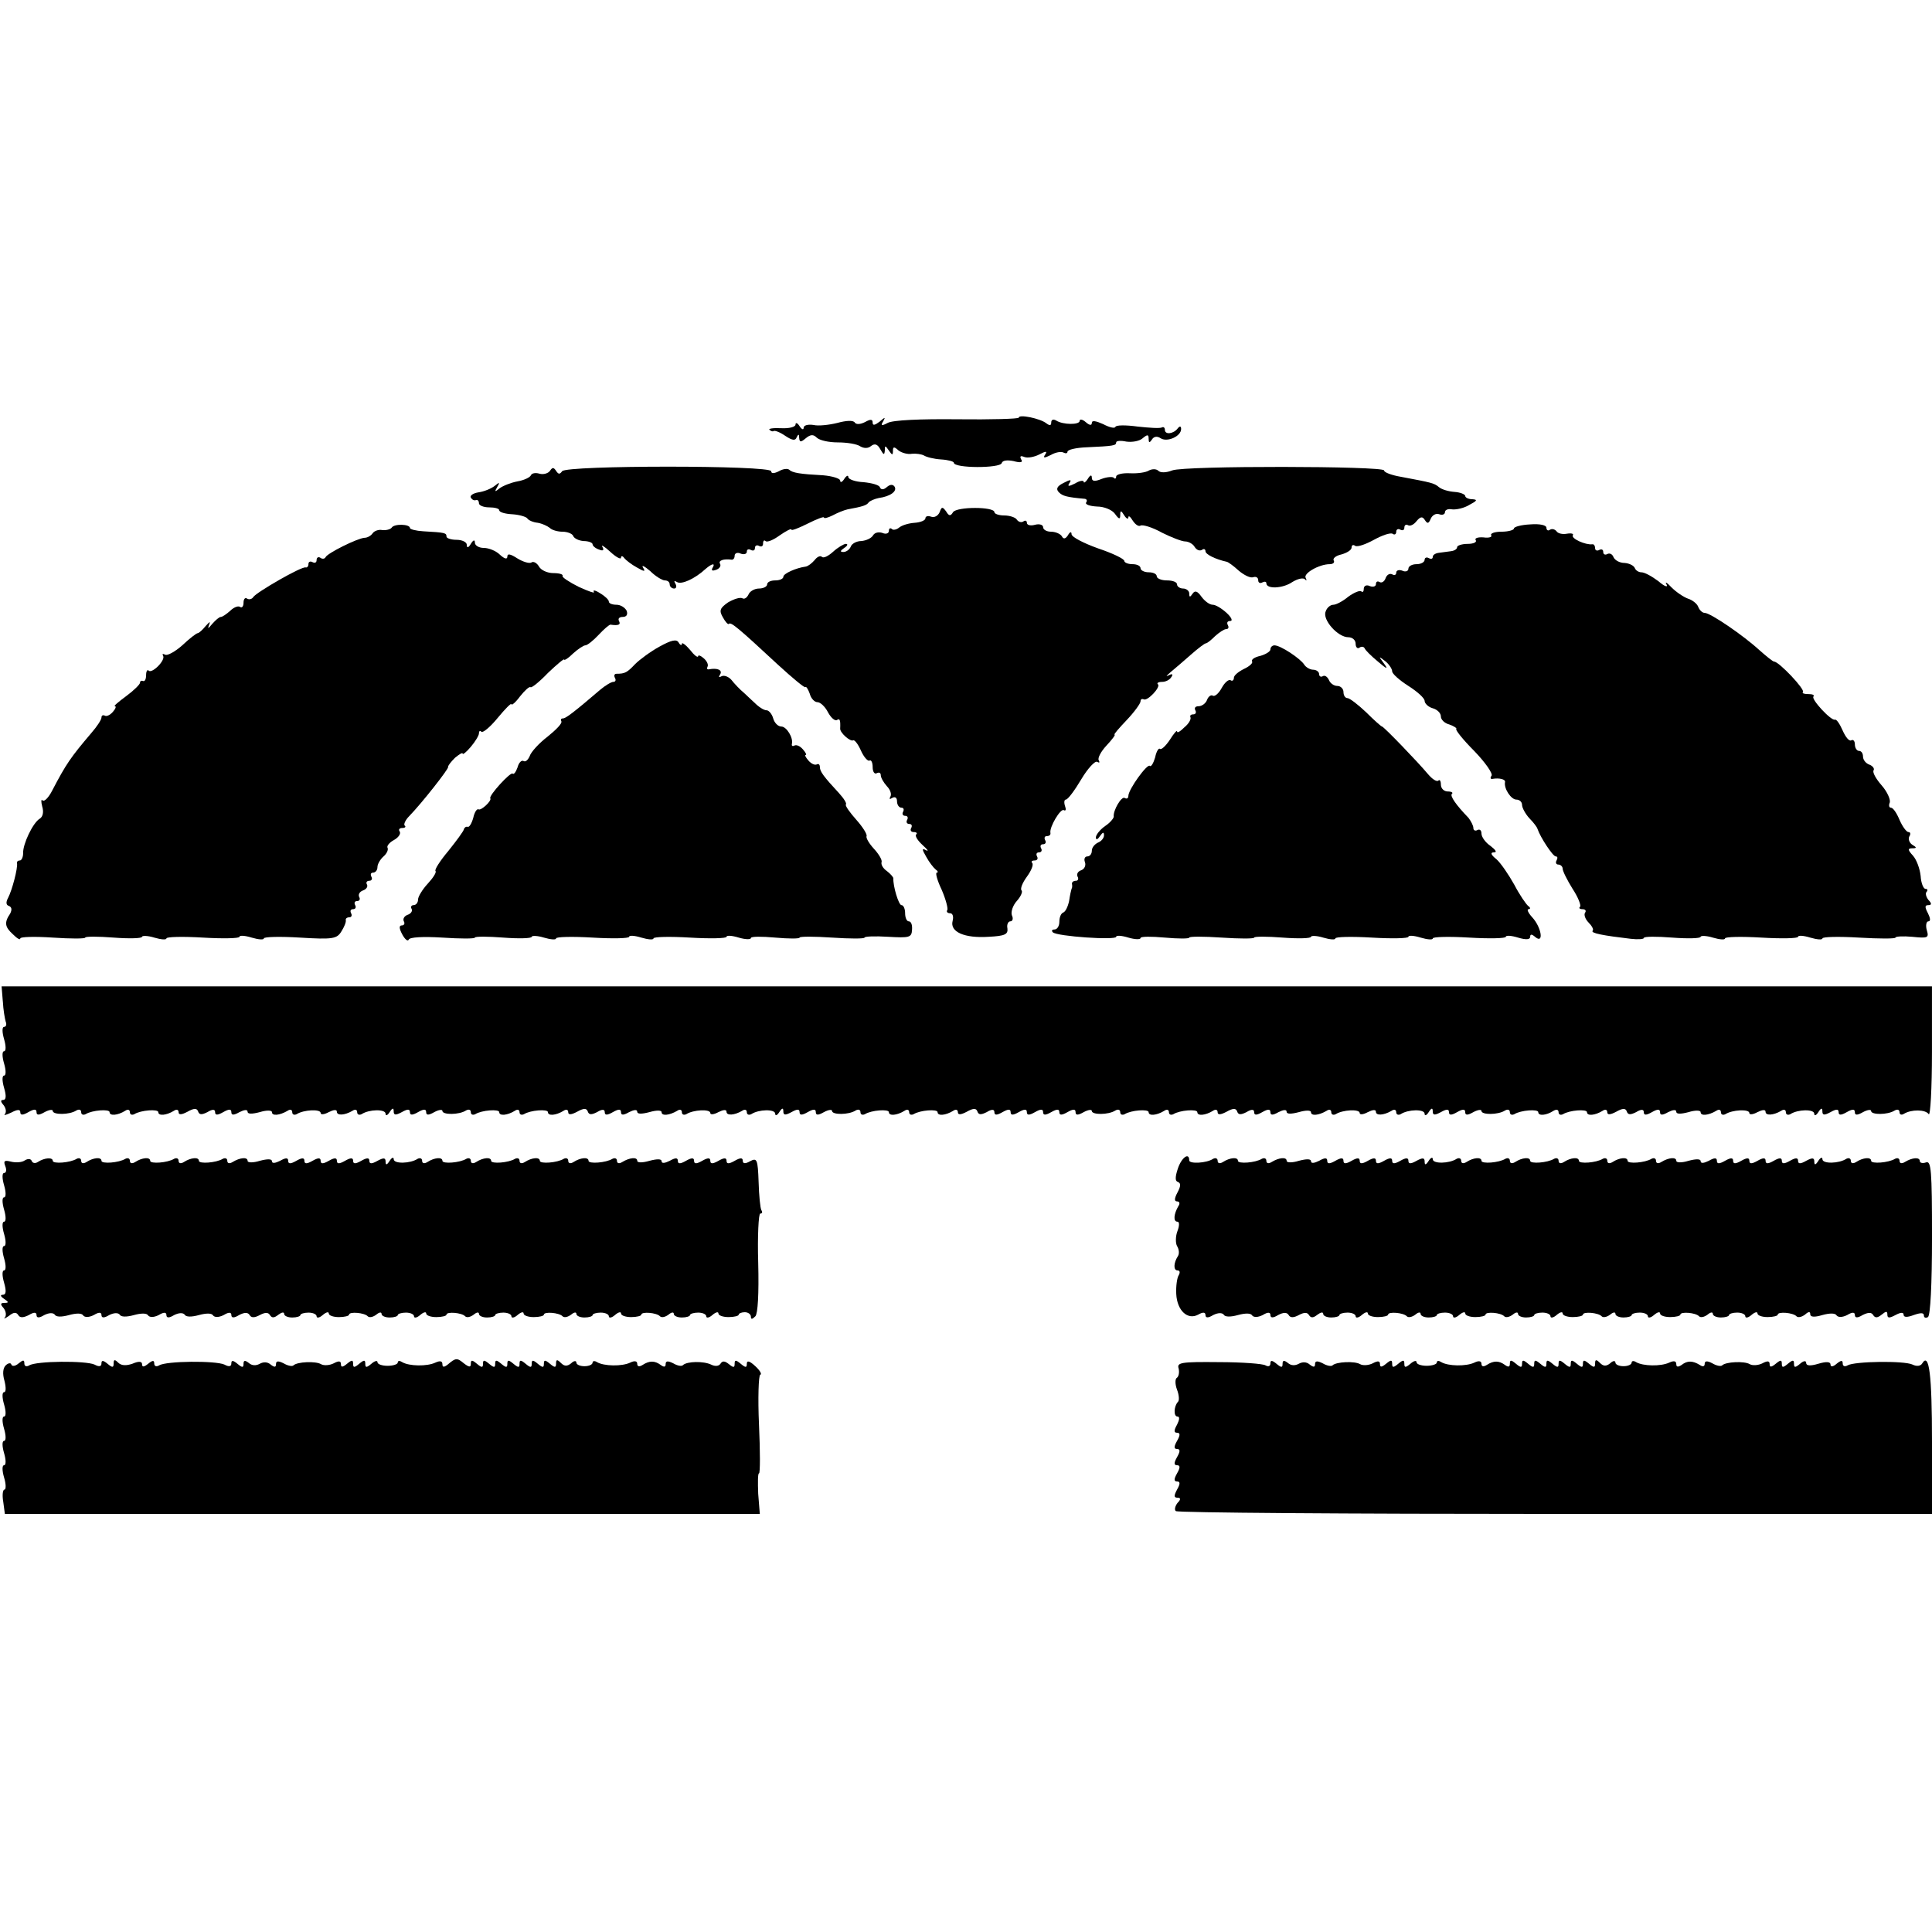 <?xml version="1.0" standalone="no"?>
<!DOCTYPE svg PUBLIC "-//W3C//DTD SVG 20010904//EN"
 "http://www.w3.org/TR/2001/REC-SVG-20010904/DTD/svg10.dtd">
<svg version="1.0" xmlns="http://www.w3.org/2000/svg"
 width="476pt" height="476pt" viewBox="0 0 476 476"
 preserveAspectRatio="xMidYMid meet">
<g transform="translate(0,476) scale(0.1,-0.1)"
fill="#000000" stroke="none">
<path d="M2510 3731 c0 -3 -68 -5 -152 -4 -90 1 -159 -2 -171 -9 -15 -8 -18
-7 -11 4 6 11 5 11 -9 -1 -12 -9 -17 -10 -17 -2 0 8 -5 9 -19 1 -12 -6 -22 -6
-25 -1 -4 6 -21 5 -43 -1 -20 -5 -47 -8 -59 -5 -14 2 -24 -1 -24 -7 0 -6 -5
-4 -10 4 -5 8 -10 10 -10 4 0 -6 -16 -10 -35 -9 -20 1 -33 -1 -29 -4 3 -3 8
-5 10 -3 3 2 16 -3 29 -12 18 -12 25 -12 28 -3 4 8 6 8 6 -2 1 -11 4 -11 16
-1 12 10 19 10 27 2 7 -7 30 -12 52 -12 23 0 48 -4 56 -10 9 -5 19 -5 26 1 9
7 16 5 23 -8 8 -14 10 -15 11 -3 0 13 1 13 10 0 8 -12 10 -12 10 -1 0 11 3 11
14 1 8 -6 23 -10 33 -8 10 1 23 -1 29 -4 6 -4 25 -9 43 -10 17 -1 31 -5 31 -8
0 -14 114 -14 118 -1 2 7 14 8 29 5 18 -5 24 -3 19 4 -4 8 -2 10 8 6 8 -3 24
0 36 6 17 9 21 9 15 0 -6 -9 -2 -9 14 -1 12 7 26 9 31 6 6 -3 10 -2 10 2 0 5
21 10 48 11 65 3 72 4 72 12 0 4 11 5 25 2 14 -2 32 1 40 8 12 10 15 10 15 -1
0 -10 2 -11 8 -2 5 8 13 9 22 3 16 -10 50 5 50 23 0 7 -3 8 -8 2 -10 -14 -32
-17 -32 -4 0 5 -3 8 -7 6 -5 -3 -32 -1 -60 2 -29 4 -54 4 -55 -1 -2 -4 -15 -1
-30 7 -18 8 -28 10 -28 3 0 -7 -6 -6 -15 2 -8 7 -15 8 -15 3 0 -10 -41 -10
-58 1 -7 4 -12 2 -12 -5 0 -8 -4 -8 -12 -2 -15 12 -68 23 -68 14z"/>
<path d="M1355 3600 c-4 -6 -16 -10 -26 -7 -10 3 -19 1 -21 -4 -2 -5 -16 -12
-33 -15 -16 -3 -36 -11 -44 -17 -12 -10 -13 -9 -6 3 7 12 6 13 -6 3 -9 -7 -26
-14 -40 -16 -13 -2 -22 -8 -19 -13 3 -5 8 -8 13 -6 4 1 7 -2 7 -8 0 -5 11 -10
25 -10 14 0 25 -3 25 -7 0 -5 14 -9 32 -10 17 -1 34 -6 37 -10 3 -5 15 -10 26
-11 11 -2 24 -8 30 -13 5 -5 19 -9 31 -9 12 0 24 -5 26 -10 2 -6 13 -12 26
-13 12 0 22 -4 22 -8 0 -4 7 -10 16 -13 10 -4 13 -2 8 7 -4 6 5 1 19 -12 15
-14 27 -20 27 -15 0 5 4 5 8 -1 4 -5 18 -16 31 -23 19 -11 22 -11 15 0 -4 7 4
3 18 -9 13 -13 30 -23 36 -23 7 0 12 -4 12 -10 0 -5 5 -10 11 -10 5 0 7 5 3
12 -4 7 -3 8 4 4 11 -7 44 8 70 32 16 14 26 16 17 2 -3 -6 1 -7 9 -4 9 3 13
10 10 15 -5 8 9 13 29 10 4 0 7 4 7 10 0 6 7 9 15 5 8 -3 15 -1 15 5 0 6 5 7
10 4 6 -3 10 -1 10 5 0 6 5 8 10 5 6 -3 10 -1 10 6 0 7 3 9 6 6 4 -4 20 3 35
14 16 11 29 18 29 14 0 -3 18 4 40 15 22 11 40 18 40 15 0 -3 9 -1 21 5 11 6
28 13 37 15 38 7 47 10 52 17 3 4 15 9 25 11 29 4 46 17 39 28 -4 6 -11 6 -19
-1 -8 -7 -14 -7 -17 -1 -1 6 -20 11 -40 13 -21 1 -38 7 -38 13 0 5 -5 3 -10
-5 -5 -8 -10 -10 -10 -4 0 5 -19 11 -42 13 -57 3 -76 6 -84 14 -4 3 -15 2 -25
-4 -12 -6 -19 -6 -19 0 0 15 -506 15 -515 0 -6 -8 -9 -8 -15 1 -6 9 -9 9 -15
0z"/>
<path d="M2831 3601 c-7 -5 -29 -8 -47 -7 -19 1 -34 -3 -34 -8 0 -5 -3 -7 -6
-3 -3 3 -17 2 -30 -3 -17 -7 -24 -6 -24 3 0 8 -4 7 -10 -3 -5 -8 -10 -11 -10
-7 0 4 -10 3 -21 -4 -16 -8 -20 -8 -14 1 6 9 2 9 -15 0 -16 -8 -19 -15 -11
-23 9 -9 19 -12 64 -16 5 -1 6 -5 3 -9 -3 -5 9 -9 27 -10 17 0 37 -8 44 -18
10 -14 13 -14 13 -3 0 12 2 12 10 -1 5 -8 10 -10 10 -5 0 6 5 2 11 -8 6 -9 14
-15 19 -12 5 3 29 -4 52 -17 24 -12 50 -22 58 -22 8 0 19 -6 23 -13 5 -8 12
-11 18 -8 5 4 9 2 9 -3 0 -8 25 -20 52 -26 3 0 17 -10 30 -22 13 -11 29 -19
36 -16 7 2 12 -1 12 -8 0 -6 5 -8 10 -5 6 3 10 2 10 -2 0 -15 41 -13 64 3 13
8 26 11 31 7 4 -5 5 -3 2 3 -7 11 33 34 59 34 8 0 13 4 10 9 -3 5 5 12 19 15
14 4 25 11 25 17 0 6 4 8 9 4 6 -3 26 4 46 15 20 11 40 18 46 15 5 -4 9 -1 9
5 0 6 5 8 10 5 6 -3 10 -1 10 5 0 6 4 9 9 6 5 -3 14 1 21 10 10 12 15 12 21 2
6 -9 9 -8 14 4 4 9 13 14 21 11 8 -3 14 0 14 5 0 6 8 9 18 7 10 -1 29 3 42 11
19 10 21 13 8 14 -10 0 -18 4 -18 8 0 4 -12 9 -26 10 -15 1 -32 6 -39 12 -12
10 -18 11 -92 25 -24 4 -43 11 -43 16 0 11 -492 12 -522 0 -15 -6 -29 -6 -34
-1 -5 5 -15 5 -23 1z"/>
<path d="M2315 3498 c-4 -9 -13 -14 -21 -11 -8 3 -14 1 -14 -4 0 -5 -12 -10
-26 -11 -15 -1 -32 -6 -39 -12 -6 -5 -15 -7 -18 -3 -4 3 -7 1 -7 -5 0 -6 -7
-9 -16 -5 -9 3 -19 1 -23 -6 -4 -7 -17 -13 -29 -14 -12 0 -24 -7 -26 -14 -3
-7 -11 -13 -18 -13 -9 0 -8 3 2 10 8 5 10 10 4 10 -5 0 -20 -9 -31 -19 -12
-11 -24 -17 -28 -13 -4 4 -12 0 -18 -8 -7 -8 -16 -15 -22 -16 -23 -3 -55 -17
-55 -25 0 -5 -9 -9 -20 -9 -11 0 -20 -4 -20 -10 0 -5 -9 -10 -20 -10 -11 0
-23 -7 -26 -15 -4 -8 -10 -12 -15 -9 -6 3 -21 -2 -35 -10 -20 -14 -23 -20 -13
-37 6 -11 13 -19 15 -16 5 5 23 -10 121 -101 35 -32 65 -57 67 -55 2 3 7 -5
11 -16 3 -12 12 -21 19 -21 7 0 19 -11 26 -25 7 -13 17 -22 22 -19 7 5 9 0 8
-21 -1 -10 25 -33 32 -29 3 2 12 -9 19 -25 7 -16 17 -27 21 -25 4 3 8 -4 8
-16 0 -12 5 -18 10 -15 6 3 10 1 10 -5 0 -6 7 -18 15 -27 8 -8 12 -19 9 -25
-4 -7 -2 -8 4 -4 7 4 12 1 12 -8 0 -9 5 -16 11 -16 5 0 7 -4 4 -10 -3 -5 -1
-10 5 -10 6 0 8 -4 5 -10 -3 -5 -1 -10 5 -10 6 0 8 -4 5 -10 -3 -5 -1 -10 6
-10 7 0 10 -3 6 -6 -3 -4 4 -15 16 -26 12 -11 16 -16 9 -13 -11 6 -11 3 0 -16
7 -13 18 -27 23 -31 6 -4 7 -8 3 -8 -4 0 1 -19 12 -42 10 -23 16 -46 14 -50
-3 -4 0 -8 7 -8 6 0 9 -8 6 -19 -7 -27 29 -43 89 -39 40 2 48 6 46 21 -2 9 2
17 7 17 6 0 8 7 4 15 -3 9 3 25 12 35 10 11 15 23 12 26 -4 4 2 19 13 34 11
15 17 30 13 34 -3 3 -1 6 6 6 7 0 9 5 6 10 -3 6 -1 10 5 10 6 0 8 5 5 10 -3 6
-1 10 5 10 6 0 8 5 5 10 -3 6 -1 10 4 10 6 0 10 3 9 8 -3 14 25 61 33 56 5 -3
6 2 3 10 -3 9 -2 16 2 16 5 0 22 23 38 50 16 27 34 46 39 43 6 -3 7 -2 4 4 -3
5 5 21 19 36 14 15 23 27 20 27 -3 0 11 16 30 36 19 20 34 41 34 46 0 5 3 7 8
5 9 -5 42 30 35 37 -4 3 1 6 10 6 9 0 19 5 23 12 5 7 2 9 -7 4 -8 -4 -5 -1 5
8 11 9 33 28 50 43 17 15 34 28 37 28 3 0 13 8 23 18 10 9 22 17 27 17 6 0 7
5 4 10 -3 6 -1 10 6 10 7 0 3 9 -9 20 -12 11 -27 20 -34 20 -8 0 -20 9 -28 20
-10 14 -16 16 -22 7 -6 -9 -8 -9 -8 1 0 6 -7 12 -15 12 -8 0 -15 5 -15 10 0 6
-11 10 -25 10 -14 0 -25 5 -25 10 0 6 -9 10 -20 10 -11 0 -20 5 -20 10 0 6 -9
10 -20 10 -11 0 -20 4 -20 8 0 5 -29 19 -65 31 -36 13 -65 28 -65 35 0 7 -4 6
-9 -3 -6 -9 -11 -10 -15 -2 -4 6 -16 11 -27 11 -10 0 -19 5 -19 11 0 6 -9 9
-20 6 -11 -3 -20 -1 -20 5 0 5 -4 7 -9 3 -5 -3 -12 -1 -16 5 -3 5 -17 10 -31
10 -13 0 -24 4 -24 8 0 14 -93 14 -102 0 -6 -10 -10 -10 -17 2 -9 12 -11 12
-16 -2z"/>
<path d="M965 3460 c-3 -4 -13 -7 -23 -6 -9 2 -20 -2 -24 -8 -4 -6 -13 -11
-20 -11 -17 -1 -92 -38 -96 -48 -2 -4 -8 -5 -13 -1 -5 3 -9 0 -9 -6 0 -6 -4
-8 -10 -5 -5 3 -10 1 -10 -4 0 -6 -3 -10 -7 -9 -10 3 -121 -61 -129 -73 -3 -5
-10 -7 -15 -4 -5 4 -9 -1 -9 -10 0 -9 -4 -14 -9 -10 -5 3 -16 -2 -24 -10 -9
-8 -19 -15 -23 -15 -4 0 -13 -8 -21 -17 -10 -12 -12 -13 -8 -3 4 10 2 9 -8 -2
-8 -10 -17 -18 -20 -18 -3 0 -20 -13 -38 -30 -18 -16 -37 -26 -42 -23 -6 3 -8
2 -5 -3 6 -11 -28 -45 -36 -36 -3 3 -6 -2 -6 -11 0 -10 -3 -16 -7 -15 -5 2 -8
0 -8 -4 0 -4 -15 -19 -34 -33 -19 -14 -32 -25 -28 -25 4 0 2 -6 -5 -14 -7 -8
-16 -12 -20 -9 -5 2 -8 0 -8 -5 0 -5 -11 -22 -25 -38 -51 -60 -62 -76 -96
-141 -9 -18 -20 -29 -24 -25 -4 4 -4 -3 -1 -15 4 -13 2 -25 -6 -30 -17 -10
-42 -63 -41 -85 0 -10 -4 -18 -8 -18 -5 0 -8 -3 -7 -7 2 -12 -12 -66 -22 -85
-6 -11 -5 -18 2 -20 7 -3 8 -9 3 -19 -15 -22 -13 -33 7 -51 10 -10 18 -15 18
-10 0 4 36 5 80 2 44 -3 80 -3 80 0 0 3 32 3 70 0 39 -3 70 -2 70 2 0 3 14 3
30 -2 17 -5 30 -6 30 -2 0 4 40 5 90 2 50 -3 90 -2 90 2 0 4 14 3 30 -2 17 -5
30 -6 30 -2 0 4 40 5 89 2 81 -5 91 -3 102 15 7 11 12 23 11 28 -1 4 3 7 9 7
5 0 7 5 4 10 -3 6 -1 10 5 10 6 0 8 5 5 10 -3 6 -1 10 5 10 6 0 8 5 5 10 -3 6
1 13 9 16 9 3 13 10 10 15 -3 5 0 9 6 9 6 0 8 5 5 10 -3 6 -1 10 4 10 6 0 11
6 11 14 0 7 7 19 15 26 8 7 12 16 10 21 -3 4 4 13 15 19 11 6 18 15 15 21 -4
5 -1 9 6 9 7 0 10 3 6 6 -3 3 2 14 11 23 32 33 97 116 96 121 -1 3 7 13 17 23
11 9 19 14 19 10 0 -3 9 4 20 17 11 13 20 28 20 33 0 6 3 8 6 4 4 -3 22 12 40
34 19 23 34 38 34 34 0 -4 10 4 21 19 12 15 23 25 26 23 2 -3 22 13 43 35 22
21 40 36 40 33 0 -3 10 3 22 15 12 11 26 20 30 20 5 0 20 12 33 26 13 14 26
25 29 25 20 -3 26 0 21 9 -3 6 1 10 9 10 10 0 13 6 10 15 -4 8 -15 15 -25 15
-10 0 -19 3 -19 8 0 4 -9 13 -21 20 -12 8 -19 9 -16 4 4 -5 -13 1 -37 12 -24
12 -42 24 -40 27 2 4 -8 7 -23 7 -14 0 -30 7 -35 16 -5 9 -14 14 -19 10 -5 -3
-21 2 -34 10 -17 11 -25 13 -25 5 0 -8 -7 -6 -18 4 -10 10 -28 17 -40 17 -12
0 -22 6 -22 13 0 8 -4 7 -10 -3 -6 -10 -10 -11 -10 -2 0 6 -11 12 -25 12 -14
0 -25 4 -25 8 0 9 -3 10 -57 13 -18 1 -33 5 -33 8 0 10 -39 11 -45 1z"/>
<path d="M3730 3458 c0 -4 -14 -8 -31 -8 -16 0 -28 -4 -25 -9 3 -4 -6 -7 -19
-5 -14 1 -23 -2 -19 -7 3 -5 -6 -9 -20 -9 -14 0 -26 -4 -26 -8 0 -5 -7 -9 -15
-10 -8 -1 -22 -3 -30 -4 -8 -1 -15 -5 -15 -10 0 -5 -4 -6 -10 -3 -5 3 -10 1
-10 -4 0 -6 -9 -11 -20 -11 -11 0 -20 -5 -20 -11 0 -6 -7 -9 -15 -5 -8 3 -15
1 -15 -5 0 -6 -5 -7 -10 -4 -6 3 -13 -1 -16 -9 -3 -9 -10 -13 -15 -10 -5 3 -9
1 -9 -5 0 -6 -7 -8 -15 -5 -8 4 -15 1 -15 -7 0 -7 -3 -9 -6 -6 -4 3 -18 -3
-32 -13 -13 -11 -30 -20 -37 -20 -7 0 -16 -7 -19 -17 -8 -20 30 -63 56 -63 10
0 18 -7 18 -16 0 -8 4 -13 9 -10 5 4 11 3 13 -1 2 -5 16 -19 33 -33 22 -19 26
-20 15 -5 -14 19 -14 19 3 6 9 -7 17 -19 17 -25 0 -6 18 -22 40 -36 22 -14 40
-30 40 -37 0 -6 9 -15 20 -18 11 -3 20 -12 20 -20 0 -8 9 -17 21 -20 11 -4 19
-9 17 -11 -3 -2 17 -27 44 -54 27 -28 46 -55 43 -61 -4 -5 -3 -9 2 -8 17 3 33
-1 31 -8 -3 -16 15 -43 28 -43 8 0 14 -6 14 -13 0 -7 8 -22 18 -33 10 -10 19
-22 20 -26 7 -21 38 -68 45 -68 5 0 5 -4 2 -10 -3 -5 -1 -10 4 -10 6 0 11 -5
11 -10 0 -6 11 -28 24 -49 14 -21 22 -42 19 -45 -4 -3 -1 -6 6 -6 7 0 10 -4 6
-9 -3 -5 1 -16 9 -24 8 -8 13 -17 10 -20 -6 -6 26 -12 94 -20 17 -2 32 -1 32
2 0 4 32 4 70 1 39 -3 70 -2 70 2 0 3 14 3 30 -2 17 -5 30 -6 30 -2 0 4 40 5
90 2 50 -3 90 -2 90 2 0 4 14 3 30 -2 17 -5 30 -6 30 -2 0 4 40 5 90 2 50 -3
90 -3 90 0 0 3 19 4 41 2 39 -4 42 -3 36 17 -3 11 -1 21 4 21 6 0 5 8 -1 20
-8 15 -8 20 1 20 8 0 9 4 0 13 -6 8 -8 17 -4 20 3 4 2 7 -3 7 -5 0 -11 14 -12
32 -2 18 -10 40 -19 50 -13 14 -13 18 -2 18 12 0 12 2 0 9 -7 5 -10 14 -7 20
4 6 3 11 -2 11 -5 0 -15 14 -22 30 -7 17 -16 30 -21 30 -5 0 -6 6 -3 13 2 7
-6 26 -20 42 -14 16 -23 32 -20 37 3 4 -2 11 -10 14 -9 3 -16 12 -16 20 0 8
-4 14 -10 14 -5 0 -10 7 -10 16 0 8 -4 13 -9 10 -5 -3 -14 8 -21 24 -7 16 -15
28 -19 27 -9 -4 -60 51 -53 57 3 4 -3 6 -13 6 -10 0 -16 2 -13 5 6 6 -59 75
-71 75 -3 0 -19 13 -36 28 -39 36 -121 92 -135 92 -6 0 -13 7 -16 15 -3 8 -15
17 -25 20 -11 4 -29 16 -41 28 -11 12 -17 15 -12 7 4 -8 -5 -5 -20 8 -16 12
-34 22 -42 22 -7 0 -14 5 -16 10 -2 6 -13 12 -25 13 -13 0 -25 7 -28 15 -3 7
-9 10 -15 7 -5 -3 -10 -1 -10 5 0 6 -4 8 -10 5 -5 -3 -10 -1 -10 4 0 6 -3 11
-7 10 -17 -2 -52 14 -48 22 3 4 -3 6 -15 4 -11 -2 -22 1 -25 6 -4 5 -11 7 -16
4 -5 -4 -9 -1 -9 5 0 6 -16 10 -40 8 -22 -1 -40 -6 -40 -10z"/>
<path d="M1625 3167 c-22 -12 -49 -32 -60 -43 -20 -21 -25 -24 -46 -24 -5 0
-7 -4 -4 -10 3 -5 2 -10 -4 -10 -5 0 -20 -9 -33 -20 -63 -54 -84 -70 -91 -70
-5 0 -6 -3 -4 -7 3 -5 -13 -21 -34 -38 -21 -16 -41 -38 -44 -48 -4 -9 -10 -15
-15 -12 -5 3 -12 -4 -15 -16 -4 -11 -9 -18 -12 -15 -5 5 -60 -55 -55 -61 4 -6
-23 -31 -29 -27 -4 2 -10 -7 -13 -21 -4 -14 -10 -24 -14 -22 -4 1 -8 -2 -9 -6
-1 -5 -18 -28 -38 -53 -21 -25 -35 -47 -32 -50 3 -3 -6 -17 -19 -31 -13 -14
-24 -32 -24 -39 0 -8 -5 -14 -11 -14 -5 0 -8 -4 -5 -9 3 -5 -1 -12 -10 -15 -8
-3 -12 -10 -9 -16 3 -5 1 -10 -5 -10 -7 0 -7 -7 1 -22 7 -13 14 -18 16 -13 2
6 34 8 83 5 44 -3 80 -3 80 0 0 3 32 3 70 0 39 -3 70 -2 70 2 0 3 14 3 30 -2
17 -5 30 -6 30 -2 0 4 40 5 90 2 50 -3 90 -2 90 2 0 4 14 3 30 -2 17 -5 30 -6
30 -2 0 4 40 5 90 2 50 -3 90 -2 90 2 0 4 14 3 30 -2 17 -5 30 -5 30 -1 0 4
27 4 60 1 33 -3 60 -3 60 0 0 3 36 3 80 0 44 -3 80 -3 80 0 0 3 26 4 58 2 52
-3 58 -2 59 17 1 12 -2 21 -8 21 -5 0 -9 9 -9 20 0 11 -4 20 -9 20 -7 0 -21
47 -20 66 0 3 -7 11 -16 18 -9 6 -15 16 -13 22 2 5 -7 20 -19 33 -12 13 -20
27 -18 31 2 4 -9 22 -25 40 -17 19 -28 35 -26 38 3 2 -5 15 -17 28 -37 40 -47
53 -47 64 0 6 -3 9 -7 7 -5 -3 -14 1 -21 9 -7 8 -10 14 -7 14 3 0 0 6 -7 14
-7 8 -16 12 -21 9 -4 -2 -7 -1 -6 4 4 15 -13 43 -26 43 -8 0 -17 9 -20 20 -3
11 -11 20 -16 20 -6 0 -16 6 -24 13 -7 6 -21 20 -31 29 -11 9 -25 24 -32 33
-7 8 -18 12 -24 9 -7 -4 -8 -2 -4 4 7 11 -6 17 -27 13 -5 -1 -6 2 -4 6 3 5 -1
14 -9 21 -8 7 -14 9 -14 5 -1 -4 -10 3 -20 16 -11 13 -20 19 -20 15 0 -5 -4
-4 -8 3 -5 9 -18 6 -47 -10z"/>
<path d="M3130 3160 c0 -5 -11 -12 -25 -16 -14 -3 -23 -9 -20 -14 2 -4 -7 -12
-20 -18 -14 -7 -25 -16 -25 -22 0 -6 -4 -9 -8 -6 -5 3 -15 -6 -22 -19 -7 -13
-17 -22 -22 -19 -4 3 -11 -2 -14 -10 -3 -9 -13 -16 -21 -16 -8 0 -11 -4 -8
-10 3 -5 1 -10 -5 -10 -6 0 -9 -3 -7 -7 2 -5 -4 -16 -15 -25 -10 -10 -18 -15
-18 -10 0 4 -8 -5 -18 -21 -10 -15 -21 -25 -24 -22 -3 3 -9 -6 -12 -21 -4 -14
-10 -24 -13 -21 -6 7 -53 -58 -53 -74 0 -6 -4 -8 -9 -5 -8 5 -29 -31 -27 -46
0 -4 -9 -15 -21 -23 -13 -9 -23 -22 -23 -28 0 -7 4 -6 10 3 7 10 10 11 10 2 0
-7 -7 -15 -15 -18 -8 -4 -15 -12 -15 -20 0 -8 -5 -14 -11 -14 -6 0 -9 -6 -6
-14 3 -8 -1 -17 -9 -20 -9 -3 -12 -10 -9 -16 3 -5 1 -10 -4 -10 -6 0 -10 -3
-10 -7 1 -5 1 -10 -1 -13 -1 -3 -4 -16 -6 -30 -3 -14 -9 -26 -14 -28 -6 -2
-10 -12 -10 -23 0 -10 -5 -19 -12 -19 -6 0 -8 -3 -4 -7 10 -10 156 -20 156
-11 0 4 14 3 30 -2 17 -5 30 -5 30 -1 0 4 27 4 60 1 33 -3 60 -3 60 0 0 3 36
3 80 0 44 -3 80 -3 80 0 0 3 32 3 70 0 39 -3 70 -2 70 2 0 3 14 3 30 -2 17 -5
30 -6 30 -2 0 4 40 5 90 2 50 -3 90 -2 90 2 0 4 14 3 30 -2 17 -5 30 -6 30 -2
0 4 40 5 90 2 50 -3 90 -2 90 2 0 4 14 3 30 -2 20 -6 30 -5 30 2 0 7 4 7 13
-1 21 -17 15 24 -8 49 -10 11 -14 20 -9 20 5 0 5 4 -1 8 -5 4 -21 27 -34 52
-14 25 -33 53 -44 63 -14 11 -16 17 -6 17 8 0 4 6 -9 16 -12 8 -22 22 -22 30
0 8 -4 12 -10 9 -5 -3 -10 -1 -10 5 0 6 -6 17 -12 25 -31 32 -46 54 -41 59 4
3 -1 6 -10 6 -9 0 -17 7 -17 17 0 9 -3 13 -6 10 -4 -4 -15 3 -26 16 -25 30
-109 117 -113 117 -2 0 -20 16 -39 35 -20 19 -41 35 -46 35 -6 0 -10 7 -10 15
0 8 -7 15 -15 15 -9 0 -18 7 -21 15 -4 8 -10 12 -15 9 -5 -3 -9 0 -9 5 0 6 -7
11 -15 11 -7 0 -18 6 -22 13 -10 15 -58 47 -73 47 -5 0 -10 -4 -10 -10z"/>
<path d="M7 2293 c1 -21 5 -43 7 -50 3 -7 1 -13 -4 -13 -5 0 -5 -13 0 -30 5
-17 5 -30 0 -30 -5 0 -5 -13 0 -30 5 -17 5 -30 0 -30 -5 0 -5 -13 0 -30 6 -20
5 -30 -2 -30 -7 0 -7 -4 1 -13 6 -8 7 -17 3 -22 -4 -4 3 -2 16 4 15 8 22 8 22
1 0 -8 6 -8 20 0 14 8 20 8 20 0 0 -8 6 -8 20 0 11 6 20 7 20 3 0 -10 41 -10
58 1 7 4 12 2 12 -4 0 -6 5 -8 11 -5 16 10 59 13 59 5 0 -10 20 -8 38 3 7 5
12 3 12 -3 0 -6 5 -8 11 -5 16 10 59 13 59 5 0 -10 20 -8 38 3 7 5 12 3 12 -3
0 -7 7 -7 22 1 16 9 23 9 26 1 3 -9 9 -9 23 -2 13 8 19 7 19 0 0 -8 6 -8 20 0
14 8 20 8 20 0 0 -8 6 -8 20 0 12 6 20 7 20 1 0 -6 11 -6 30 -1 16 5 30 5 30
0 0 -10 19 -8 38 3 7 5 12 3 12 -3 0 -6 5 -8 11 -5 17 11 59 13 59 3 0 -5 9
-4 20 2 12 6 20 7 20 1 0 -10 19 -9 38 2 7 5 12 3 12 -3 0 -6 5 -8 11 -5 18
12 59 13 59 1 0 -6 5 -4 10 4 7 11 10 11 10 2 0 -10 5 -10 20 -2 14 8 20 8 20
0 0 -8 6 -8 20 0 14 8 20 8 20 0 0 -8 6 -8 20 0 11 6 20 7 20 3 0 -10 41 -10
58 1 7 4 12 2 12 -4 0 -6 5 -8 11 -5 16 10 59 13 59 5 0 -10 20 -8 38 3 7 5
12 3 12 -3 0 -6 5 -8 11 -5 16 10 59 13 59 5 0 -10 20 -8 38 3 7 5 12 3 12 -3
0 -7 7 -7 22 1 16 9 23 9 26 1 3 -9 9 -9 23 -2 13 8 19 7 19 0 0 -8 6 -8 20 0
14 8 20 8 20 0 0 -8 6 -8 20 0 12 6 20 7 20 1 0 -6 11 -6 30 -1 17 5 30 5 30
0 0 -10 19 -8 38 3 7 5 12 3 12 -3 0 -6 5 -8 11 -5 17 11 59 13 59 3 0 -5 9
-4 20 2 12 6 20 7 20 1 0 -10 19 -9 38 2 7 5 12 3 12 -3 0 -6 5 -8 11 -5 18
12 59 13 59 1 0 -6 5 -4 10 4 7 11 10 11 10 2 0 -10 5 -10 20 -2 14 8 20 8 20
0 0 -8 6 -8 20 0 14 8 20 8 20 0 0 -8 6 -8 20 0 11 6 20 7 20 3 0 -10 41 -10
58 1 7 4 12 2 12 -4 0 -6 5 -8 11 -5 16 10 59 13 59 5 0 -10 20 -8 38 3 7 5
12 3 12 -3 0 -6 5 -8 11 -5 16 10 59 13 59 5 0 -10 20 -8 38 3 7 5 12 3 12 -3
0 -7 7 -7 22 1 16 9 23 9 26 1 3 -9 9 -9 23 -2 13 8 19 7 19 0 0 -8 6 -8 20 0
14 8 20 8 20 0 0 -8 6 -8 20 0 14 8 20 8 20 0 0 -8 6 -8 20 0 14 8 20 8 20 0
0 -8 6 -8 20 0 14 8 20 8 20 0 0 -8 6 -8 20 0 14 8 20 8 20 0 0 -8 6 -8 20 0
11 6 20 7 20 3 0 -10 41 -10 58 1 7 4 12 2 12 -4 0 -6 5 -8 11 -5 16 10 59 13
59 5 0 -10 20 -8 38 3 7 5 12 3 12 -3 0 -6 5 -8 11 -5 16 10 59 13 59 5 0 -10
20 -8 38 3 7 5 12 3 12 -3 0 -7 7 -7 22 1 16 9 23 9 26 1 3 -9 9 -9 23 -2 13
8 19 7 19 0 0 -8 6 -8 20 0 14 8 20 8 20 0 0 -8 6 -8 20 0 12 6 20 7 20 1 0
-6 11 -6 30 -1 17 5 30 5 30 0 0 -10 19 -8 38 3 7 5 12 3 12 -3 0 -6 5 -8 11
-5 17 11 59 13 59 3 0 -5 9 -4 20 2 12 6 20 7 20 1 0 -10 19 -9 38 2 7 5 12 3
12 -3 0 -6 5 -8 11 -5 18 12 59 13 59 1 0 -6 5 -4 10 4 7 11 10 11 10 2 0 -10
5 -10 20 -2 14 8 20 8 20 0 0 -8 6 -8 20 0 14 8 20 8 20 0 0 -8 6 -8 20 0 11
6 20 7 20 3 0 -10 41 -10 58 1 7 4 12 2 12 -4 0 -6 5 -8 11 -5 16 10 59 13 59
5 0 -10 20 -8 37 3 8 5 13 3 13 -3 0 -6 5 -8 11 -5 16 10 59 13 59 5 0 -10 20
-8 38 3 7 5 12 3 12 -3 0 -7 7 -7 22 1 16 9 23 9 26 1 3 -9 9 -9 23 -2 13 8
19 7 19 0 0 -8 6 -8 20 0 14 8 20 8 20 0 0 -8 6 -8 20 0 12 6 20 7 20 1 0 -6
11 -6 30 -1 16 5 30 5 30 0 0 -10 19 -8 38 3 7 5 12 3 12 -3 0 -6 5 -8 11 -5
17 11 59 13 59 3 0 -5 9 -4 20 2 12 6 20 7 20 1 0 -10 19 -9 38 2 7 5 12 3 12
-3 0 -6 5 -8 11 -5 18 12 59 13 59 1 0 -6 5 -4 10 4 7 11 10 11 10 2 0 -10 5
-10 20 -2 14 8 20 8 20 0 0 -8 6 -8 20 0 14 8 20 8 20 0 0 -8 6 -8 20 0 11 6
20 7 20 3 0 -10 41 -10 58 1 7 4 12 2 12 -4 0 -6 5 -8 11 -4 18 11 53 11 61
-1 4 -5 8 63 8 153 l0 162 -2378 0 -2378 0 3 -37z"/>
<path d="M61 1901 c-7 -5 -22 -6 -34 -3 -16 4 -19 2 -14 -11 4 -10 2 -17 -3
-17 -5 0 -5 -13 0 -30 5 -17 5 -30 0 -30 -5 0 -5 -13 0 -30 5 -17 5 -30 0 -30
-5 0 -5 -13 0 -30 5 -17 5 -30 0 -30 -5 0 -5 -13 0 -30 5 -17 5 -30 0 -30 -5
0 -5 -13 0 -30 6 -21 5 -30 -3 -30 -7 0 -6 -4 3 -10 12 -8 12 -10 1 -10 -10 0
-11 -3 -2 -13 6 -8 7 -18 3 -23 -4 -4 0 -3 10 4 11 9 18 10 23 2 4 -7 12 -7
26 0 13 8 19 7 19 0 0 -7 6 -8 19 0 12 6 22 6 26 1 3 -6 17 -6 35 -1 18 5 32
5 35 -1 4 -5 14 -5 26 1 13 8 19 7 19 0 0 -7 6 -8 19 0 12 6 22 6 26 1 3 -6
17 -6 35 -1 18 5 32 5 35 -1 4 -5 14 -5 26 1 13 8 19 7 19 0 0 -7 6 -8 19 0
12 6 22 6 26 1 3 -6 17 -6 35 -1 18 5 32 5 35 -1 4 -5 14 -5 26 1 13 8 19 7
19 0 0 -7 6 -8 19 0 13 7 22 7 26 0 4 -7 12 -7 25 0 13 7 21 7 25 0 5 -8 11
-7 21 1 8 6 14 7 14 2 0 -5 9 -9 20 -9 11 0 20 3 20 6 0 3 9 6 20 6 11 0 20
-4 20 -9 0 -5 7 -4 15 3 8 7 15 9 15 4 0 -5 11 -9 25 -9 14 0 25 3 25 6 0 8
38 5 46 -4 4 -4 13 -2 21 4 7 6 13 7 13 2 0 -5 9 -9 20 -9 11 0 20 3 20 6 0 3
9 6 20 6 11 0 20 -4 20 -9 0 -5 7 -4 15 3 8 7 15 9 15 4 0 -5 11 -9 25 -9 14
0 25 3 25 6 0 8 38 5 46 -4 4 -4 13 -2 21 4 7 6 13 7 13 2 0 -5 9 -9 20 -9 11
0 20 3 20 6 0 3 9 6 20 6 11 0 20 -4 20 -9 0 -5 7 -4 15 3 8 7 15 9 15 4 0 -5
11 -9 25 -9 14 0 25 3 25 6 0 8 38 5 46 -4 4 -4 13 -2 21 4 7 6 13 7 13 2 0
-5 9 -9 20 -9 11 0 20 3 20 6 0 3 9 6 20 6 11 0 20 -4 20 -9 0 -5 7 -4 15 3 8
7 15 9 15 4 0 -5 11 -9 25 -9 14 0 25 3 25 6 0 8 38 5 46 -4 4 -4 13 -2 21 4
7 6 13 7 13 2 0 -5 9 -9 20 -9 11 0 20 3 20 6 0 3 9 6 20 6 11 0 20 -4 20 -9
0 -5 7 -4 15 3 8 7 15 9 15 4 0 -5 11 -9 25 -9 14 0 25 3 25 6 0 3 7 6 15 6 8
0 15 -5 15 -11 0 -7 3 -7 11 1 6 6 9 55 7 132 -2 66 1 121 5 121 5 0 6 4 3 8
-3 5 -6 36 -7 70 -2 56 -4 60 -21 51 -12 -7 -18 -6 -18 1 0 8 -6 8 -20 0 -14
-8 -20 -8 -20 0 0 8 -6 8 -20 0 -14 -8 -20 -8 -20 0 0 8 -6 8 -20 0 -14 -8
-20 -8 -20 0 0 8 -6 8 -20 0 -14 -8 -20 -8 -20 0 0 8 -6 8 -20 0 -12 -6 -20
-7 -20 -1 0 6 -11 6 -30 1 -17 -5 -30 -5 -30 0 0 10 -19 8 -37 -3 -8 -5 -13
-3 -13 3 0 6 -5 8 -11 5 -16 -10 -59 -13 -59 -5 0 10 -20 8 -37 -3 -8 -5 -13
-3 -13 3 0 6 -5 8 -11 5 -16 -10 -59 -13 -59 -5 0 10 -20 8 -37 -3 -8 -5 -13
-3 -13 3 0 6 -5 8 -11 5 -16 -10 -59 -13 -59 -5 0 10 -20 8 -37 -3 -8 -5 -13
-3 -13 3 0 6 -5 8 -11 5 -16 -10 -59 -13 -59 -5 0 10 -20 8 -37 -3 -8 -5 -13
-3 -13 3 0 6 -5 8 -11 5 -18 -12 -59 -13 -59 -1 0 6 -5 4 -10 -4 -7 -11 -10
-11 -10 -2 0 10 -5 10 -20 2 -14 -8 -20 -8 -20 0 0 8 -6 8 -20 0 -14 -8 -20
-8 -20 0 0 8 -6 8 -20 0 -14 -8 -20 -8 -20 0 0 8 -6 8 -20 0 -14 -8 -20 -8
-20 0 0 8 -6 8 -20 0 -14 -8 -20 -8 -20 0 0 8 -6 8 -20 0 -14 -8 -20 -8 -20 0
0 8 -6 8 -20 0 -12 -6 -20 -7 -20 -1 0 6 -11 6 -30 1 -16 -5 -30 -5 -30 0 0
10 -19 8 -37 -3 -8 -5 -13 -3 -13 3 0 6 -5 8 -11 5 -16 -10 -59 -13 -59 -5 0
10 -20 8 -37 -3 -8 -5 -13 -3 -13 3 0 6 -5 8 -11 5 -16 -10 -59 -13 -59 -5 0
10 -20 8 -37 -3 -8 -5 -13 -3 -13 3 0 6 -5 8 -11 5 -16 -10 -59 -13 -59 -5 0
10 -20 8 -37 -3 -8 -5 -13 -3 -13 3 0 6 -5 8 -11 5 -16 -10 -59 -13 -59 -5 0
9 -20 8 -37 -3 -6 -4 -13 -3 -15 3 -2 5 -9 6 -17 1z"/>
<path d="M2902 1881 c-7 -21 -7 -31 0 -33 8 -3 7 -11 -1 -26 -8 -15 -8 -22 -1
-22 6 0 8 -5 3 -12 -11 -19 -13 -38 -2 -38 5 0 5 -10 0 -23 -5 -13 -5 -30 -1
-37 5 -8 6 -19 2 -25 -11 -17 -11 -35 -1 -35 6 0 7 -5 3 -12 -4 -6 -7 -27 -6
-46 2 -41 28 -65 54 -51 12 7 18 6 18 -1 0 -7 6 -8 19 0 12 6 22 6 26 1 3 -6
17 -6 35 -1 18 5 32 5 35 -1 4 -5 14 -5 26 1 13 8 19 7 19 0 0 -7 6 -8 19 0
13 7 22 7 26 0 4 -7 12 -7 25 0 13 7 21 7 25 0 5 -8 11 -7 21 1 8 6 14 7 14 2
0 -5 9 -9 20 -9 11 0 20 3 20 6 0 3 9 6 20 6 11 0 20 -4 20 -9 0 -5 7 -4 15 3
8 7 15 9 15 4 0 -5 11 -9 25 -9 14 0 25 3 25 6 0 8 38 5 46 -4 4 -4 13 -2 21
4 7 6 13 7 13 2 0 -5 9 -9 20 -9 11 0 20 3 20 6 0 3 9 6 20 6 11 0 20 -4 20
-9 0 -5 7 -4 15 3 8 7 15 9 15 4 0 -5 11 -9 25 -9 14 0 25 3 25 6 0 8 38 5 46
-4 4 -4 13 -2 21 4 7 6 13 7 13 2 0 -5 9 -9 20 -9 11 0 20 3 20 6 0 3 9 6 20
6 11 0 20 -4 20 -9 0 -5 7 -4 15 3 8 7 15 9 15 4 0 -5 11 -9 25 -9 14 0 25 3
25 6 0 8 38 5 46 -4 4 -4 13 -2 21 4 7 6 13 7 13 2 0 -5 9 -9 20 -9 11 0 20 3
20 6 0 3 9 6 20 6 11 0 20 -4 20 -9 0 -5 7 -4 15 3 8 7 15 9 15 4 0 -5 11 -9
25 -9 14 0 25 3 25 6 0 8 38 5 46 -4 4 -4 13 -2 21 4 7 6 13 7 13 2 0 -5 9 -9
20 -9 11 0 20 3 20 6 0 3 9 6 20 6 11 0 20 -4 20 -9 0 -5 7 -4 15 3 8 7 15 9
15 4 0 -5 11 -9 25 -9 14 0 25 3 25 6 0 8 38 5 46 -4 4 -4 13 -2 21 4 9 8 13
8 13 1 0 -7 10 -8 30 -2 18 5 32 5 35 -1 4 -5 14 -5 26 1 13 8 19 7 19 0 0 -7
6 -8 19 0 14 7 22 7 26 0 5 -8 11 -7 21 1 11 9 14 9 14 0 0 -9 5 -9 20 -1 13
7 20 7 20 1 0 -7 9 -7 25 -1 17 6 25 6 25 -1 0 -6 5 -7 10 -4 6 4 10 80 10
197 0 165 -2 189 -15 184 -8 -3 -15 -1 -15 3 0 11 -19 9 -37 -2 -8 -5 -13 -3
-13 3 0 6 -5 8 -11 5 -16 -10 -59 -13 -59 -5 0 10 -20 8 -37 -3 -8 -5 -13 -3
-13 3 0 6 -5 8 -11 5 -18 -12 -59 -13 -59 -1 0 6 -5 4 -10 -4 -7 -11 -10 -11
-10 -2 0 10 -5 10 -20 2 -14 -8 -20 -8 -20 0 0 8 -6 8 -20 0 -14 -8 -20 -8
-20 0 0 8 -6 8 -20 0 -14 -8 -20 -8 -20 0 0 8 -6 8 -20 0 -14 -8 -20 -8 -20 0
0 8 -6 8 -20 0 -14 -8 -20 -8 -20 0 0 8 -6 8 -20 0 -14 -8 -20 -8 -20 0 0 8
-6 8 -20 0 -12 -6 -20 -7 -20 -1 0 6 -11 6 -30 1 -16 -5 -30 -5 -30 0 0 10
-19 8 -37 -3 -8 -5 -13 -3 -13 3 0 6 -5 8 -11 5 -16 -10 -59 -13 -59 -5 0 10
-20 8 -37 -3 -8 -5 -13 -3 -13 3 0 6 -5 8 -11 5 -16 -10 -59 -13 -59 -5 0 10
-20 8 -37 -3 -8 -5 -13 -3 -13 3 0 6 -5 8 -11 5 -16 -10 -59 -13 -59 -5 0 10
-20 8 -37 -3 -8 -5 -13 -3 -13 3 0 6 -5 8 -11 5 -16 -10 -59 -13 -59 -5 0 10
-20 8 -37 -3 -8 -5 -13 -3 -13 3 0 6 -5 8 -11 5 -18 -12 -59 -13 -59 -1 0 6
-5 4 -10 -4 -7 -11 -10 -11 -10 -2 0 10 -5 10 -20 2 -14 -8 -20 -8 -20 0 0 8
-6 8 -20 0 -14 -8 -20 -8 -20 0 0 8 -6 8 -20 0 -14 -8 -20 -8 -20 0 0 8 -6 8
-20 0 -14 -8 -20 -8 -20 0 0 8 -6 8 -20 0 -14 -8 -20 -8 -20 0 0 8 -6 8 -20 0
-14 -8 -20 -8 -20 0 0 8 -6 8 -20 0 -12 -6 -20 -7 -20 -1 0 6 -11 6 -30 1 -16
-5 -30 -5 -30 0 0 10 -19 8 -37 -3 -8 -5 -13 -3 -13 3 0 6 -5 8 -11 5 -16 -10
-59 -13 -59 -5 0 10 -20 8 -37 -3 -8 -5 -13 -3 -13 3 0 6 -5 8 -11 5 -16 -11
-59 -13 -59 -4 0 21 -19 7 -28 -20z"/>
<path d="M14 1396 c-7 -7 -8 -21 -3 -38 4 -16 4 -28 -1 -28 -5 0 -5 -13 0 -30
5 -17 5 -30 0 -30 -5 0 -5 -13 0 -30 5 -17 5 -30 0 -30 -5 0 -5 -13 0 -30 5
-17 5 -30 0 -30 -5 0 -5 -13 0 -30 5 -16 5 -30 1 -30 -4 0 -6 -13 -3 -30 l4
-30 930 0 930 0 -4 50 c-1 28 -1 50 2 50 3 0 3 54 0 120 -3 66 -1 121 3 123 5
1 -1 11 -12 21 -14 13 -21 15 -21 6 0 -10 -3 -10 -15 0 -12 10 -15 10 -15 0 0
-10 -3 -10 -14 -1 -10 8 -16 9 -21 1 -4 -6 -13 -7 -23 -2 -19 9 -59 8 -69 -1
-3 -4 -14 -2 -24 4 -14 7 -19 6 -19 -2 0 -7 -4 -8 -12 -2 -15 11 -28 11 -45 0
-8 -5 -13 -4 -13 3 0 7 -7 8 -17 3 -21 -10 -65 -9 -82 1 -6 4 -11 3 -11 -1 0
-5 -9 -9 -20 -9 -11 0 -20 4 -20 9 0 5 -6 5 -13 -2 -10 -8 -17 -7 -25 1 -9 9
-12 9 -12 -1 0 -11 -3 -11 -15 -1 -12 10 -15 10 -15 0 0 -10 -3 -10 -15 0 -12
10 -15 10 -15 0 0 -10 -3 -10 -15 0 -12 10 -15 10 -15 0 0 -10 -3 -10 -15 0
-12 10 -15 10 -15 0 0 -10 -3 -10 -15 0 -12 10 -15 10 -15 0 0 -10 -3 -10 -15
0 -12 10 -15 10 -15 0 0 -10 -3 -10 -15 0 -12 10 -15 10 -15 0 0 -9 -4 -9 -17
1 -17 14 -20 14 -40 -3 -9 -7 -13 -7 -13 1 0 8 -6 9 -17 4 -21 -10 -65 -9 -82
1 -6 4 -11 4 -11 -1 0 -4 -11 -8 -25 -8 -14 0 -25 4 -25 9 0 5 -7 3 -15 -4
-12 -10 -15 -10 -15 0 0 10 -3 10 -15 0 -12 -10 -15 -10 -15 0 0 10 -3 10 -15
0 -11 -9 -15 -9 -15 -1 0 8 -5 9 -18 2 -10 -5 -24 -6 -31 -2 -13 8 -59 6 -68
-3 -3 -3 -14 -1 -24 5 -14 7 -19 6 -19 -2 0 -8 -4 -8 -13 -1 -8 7 -18 7 -27 2
-9 -5 -19 -5 -27 2 -9 7 -13 7 -13 -2 0 -10 -3 -10 -15 0 -11 9 -15 9 -15 1 0
-8 -6 -9 -17 -3 -22 10 -144 9 -161 -2 -7 -4 -12 -2 -12 5 0 8 -4 8 -15 -1
-10 -8 -15 -9 -15 -1 0 7 -8 8 -24 1 -15 -5 -27 -5 -35 3 -8 8 -11 8 -11 -2 0
-11 -3 -11 -15 -1 -11 9 -15 9 -15 1 0 -8 -6 -9 -17 -3 -22 10 -144 9 -161 -2
-7 -4 -12 -2 -12 5 0 9 -3 9 -14 0 -8 -7 -16 -8 -18 -3 -1 5 -8 4 -14 -2z"/>
<path d="M2904 1388 c2 -10 0 -20 -5 -23 -4 -3 -4 -16 1 -29 5 -13 6 -27 2
-30 -10 -11 -11 -36 -1 -36 6 0 5 -8 -1 -20 -8 -14 -8 -20 0 -20 8 0 8 -6 0
-20 -8 -14 -8 -20 0 -20 8 0 8 -6 0 -20 -8 -14 -8 -20 0 -20 8 0 8 -6 0 -20
-8 -14 -8 -20 0 -20 8 0 8 -6 0 -20 -8 -15 -8 -20 1 -20 8 0 9 -4 0 -13 -6 -8
-8 -17 -4 -20 3 -4 424 -7 935 -7 l928 0 0 178 c0 165 -7 221 -24 193 -4 -7
-14 -8 -24 -3 -21 10 -144 8 -160 -2 -7 -4 -12 -2 -12 5 0 8 -4 8 -15 -1 -9
-8 -15 -8 -15 -2 0 7 -10 8 -30 2 -20 -6 -30 -5 -30 2 0 6 -6 6 -15 -2 -12
-10 -15 -10 -15 0 0 10 -3 10 -15 0 -12 -10 -15 -10 -15 0 0 10 -3 10 -15 0
-11 -9 -15 -9 -15 -1 0 8 -5 9 -18 2 -10 -5 -24 -6 -31 -2 -13 8 -59 6 -68 -3
-3 -3 -14 -1 -24 5 -13 7 -19 6 -19 -1 0 -7 -5 -8 -12 -3 -18 11 -31 11 -45 0
-9 -6 -13 -5 -13 2 0 8 -6 9 -17 4 -21 -10 -65 -9 -82 1 -6 4 -11 3 -11 -1 0
-5 -9 -9 -20 -9 -11 0 -20 4 -20 9 0 5 -6 5 -13 -2 -10 -8 -17 -7 -25 1 -9 9
-12 9 -12 -1 0 -11 -3 -11 -15 -1 -12 10 -15 10 -15 0 0 -10 -3 -10 -15 0 -12
10 -15 10 -15 0 0 -10 -3 -10 -15 0 -12 10 -15 10 -15 0 0 -10 -3 -10 -15 0
-12 10 -15 10 -15 0 0 -10 -3 -10 -15 0 -12 10 -15 10 -15 0 0 -10 -3 -10 -15
0 -12 10 -15 10 -15 0 0 -10 -3 -10 -15 0 -12 10 -15 10 -15 0 0 -8 -4 -9 -12
-3 -15 11 -28 11 -45 0 -8 -5 -13 -4 -13 3 0 7 -7 8 -17 3 -21 -10 -65 -9 -82
1 -6 4 -11 4 -11 -1 0 -4 -11 -8 -25 -8 -14 0 -25 4 -25 9 0 5 -7 3 -15 -4
-12 -10 -15 -10 -15 0 0 10 -3 10 -15 0 -12 -10 -15 -10 -15 0 0 10 -3 10 -15
0 -11 -9 -15 -9 -15 -1 0 8 -5 9 -18 2 -10 -5 -24 -6 -31 -2 -13 8 -59 6 -68
-3 -3 -3 -14 -1 -24 5 -14 7 -19 6 -19 -2 0 -8 -4 -8 -13 -1 -8 7 -18 7 -27 2
-9 -5 -19 -5 -27 2 -9 7 -13 7 -13 -2 0 -10 -3 -10 -15 0 -11 9 -15 9 -15 1 0
-7 -5 -9 -12 -5 -6 4 -58 8 -115 8 -94 1 -104 -1 -99 -16z"/>
</g>
</svg>
